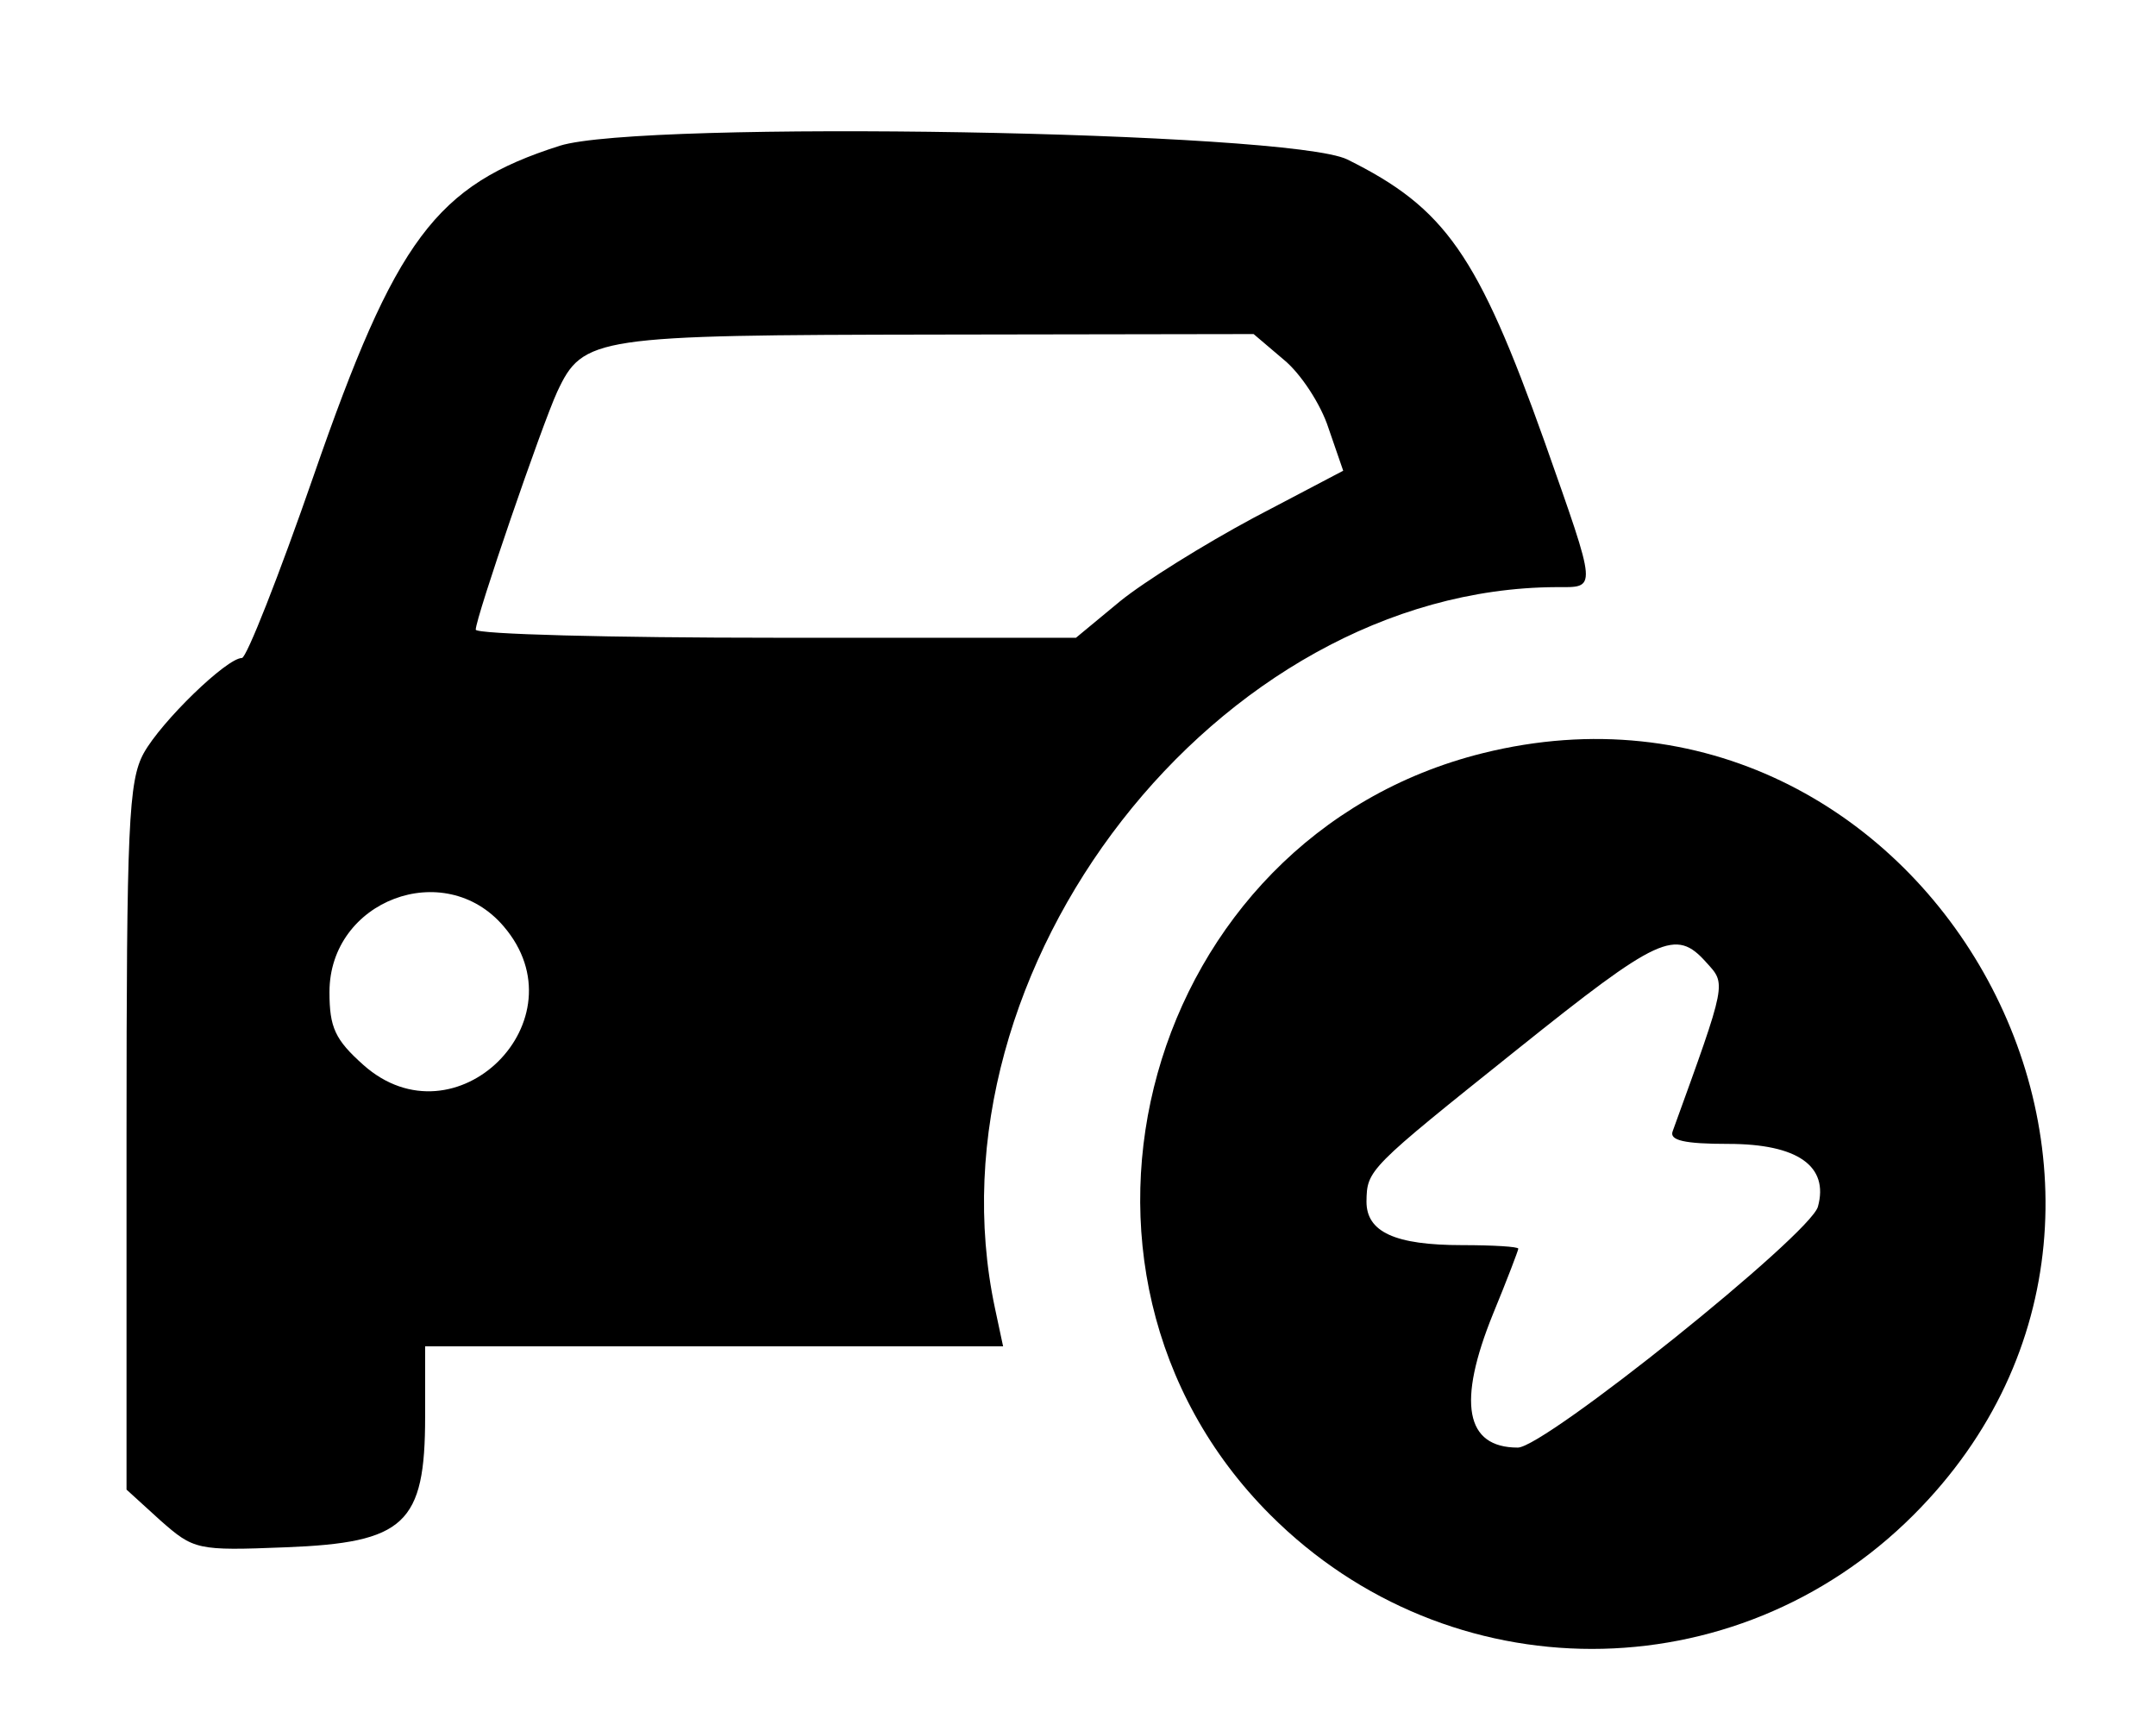 <?xml version="1.0" standalone="no"?>
<!DOCTYPE svg PUBLIC "-//W3C//DTD SVG 20010904//EN"
 "http://www.w3.org/TR/2001/REC-SVG-20010904/DTD/svg10.dtd">
<svg version="1.0" xmlns="http://www.w3.org/2000/svg"
 width="213pt" height="171pt" viewBox="0 0 213 171"
 preserveAspectRatio="xMidYMid meet">
<g transform="translate(0,171) scale(0.05,-0.05)"
fill="oklch(50.8% 0.118 165.612)" stroke="none">
<path d="M1106 3132 c-245 -78 -324 -184 -486 -651 -69 -199 -133 -361 -142
-361 -30 0 -159 -125 -194 -188 -30 -55 -34 -141 -34 -759 l0 -696 67 -61 c66
-58 72 -60 247 -53 236 9 276 46 276 258 l0 139 571 0 571 0 -16 75 c-143 672
441 1422 1109 1425 81 0 82 -11 -23 287 -132 370 -196 462 -390 558 -114 56
-1394 78 -1556 27z m1431 -423 c33 -27 73 -88 88 -135 l29 -84 -177 -93 c-97
-52 -216 -126 -264 -165 l-87 -72 -593 0 c-326 0 -593 7 -593 16 0 24 131 405
161 470 51 109 74 112 752 113 l624 1 60 -51z m-1542 -1119 c159 -185 -95
-436 -277 -274 -56 50 -67 74 -67 144 0 181 227 267 344 130z"/>
<path d="M2930 1932 c-668 -166 -906 -1019 -420 -1505 353 -353 918 -353 1271
0 634 634 19 1721 -851 1505z m441 -413 c40 -44 42 -36 -66 -334 -7 -18 23
-25 110 -25 137 0 199 -44 177 -124 -15 -55 -540 -476 -593 -476 -104 0 -120
89 -49 264 28 68 50 126 50 129 0 4 -50 7 -111 7 -133 0 -189 26 -189 86 1 63
2 64 297 300 281 225 314 240 374 173z"/>
</g>
</svg>
